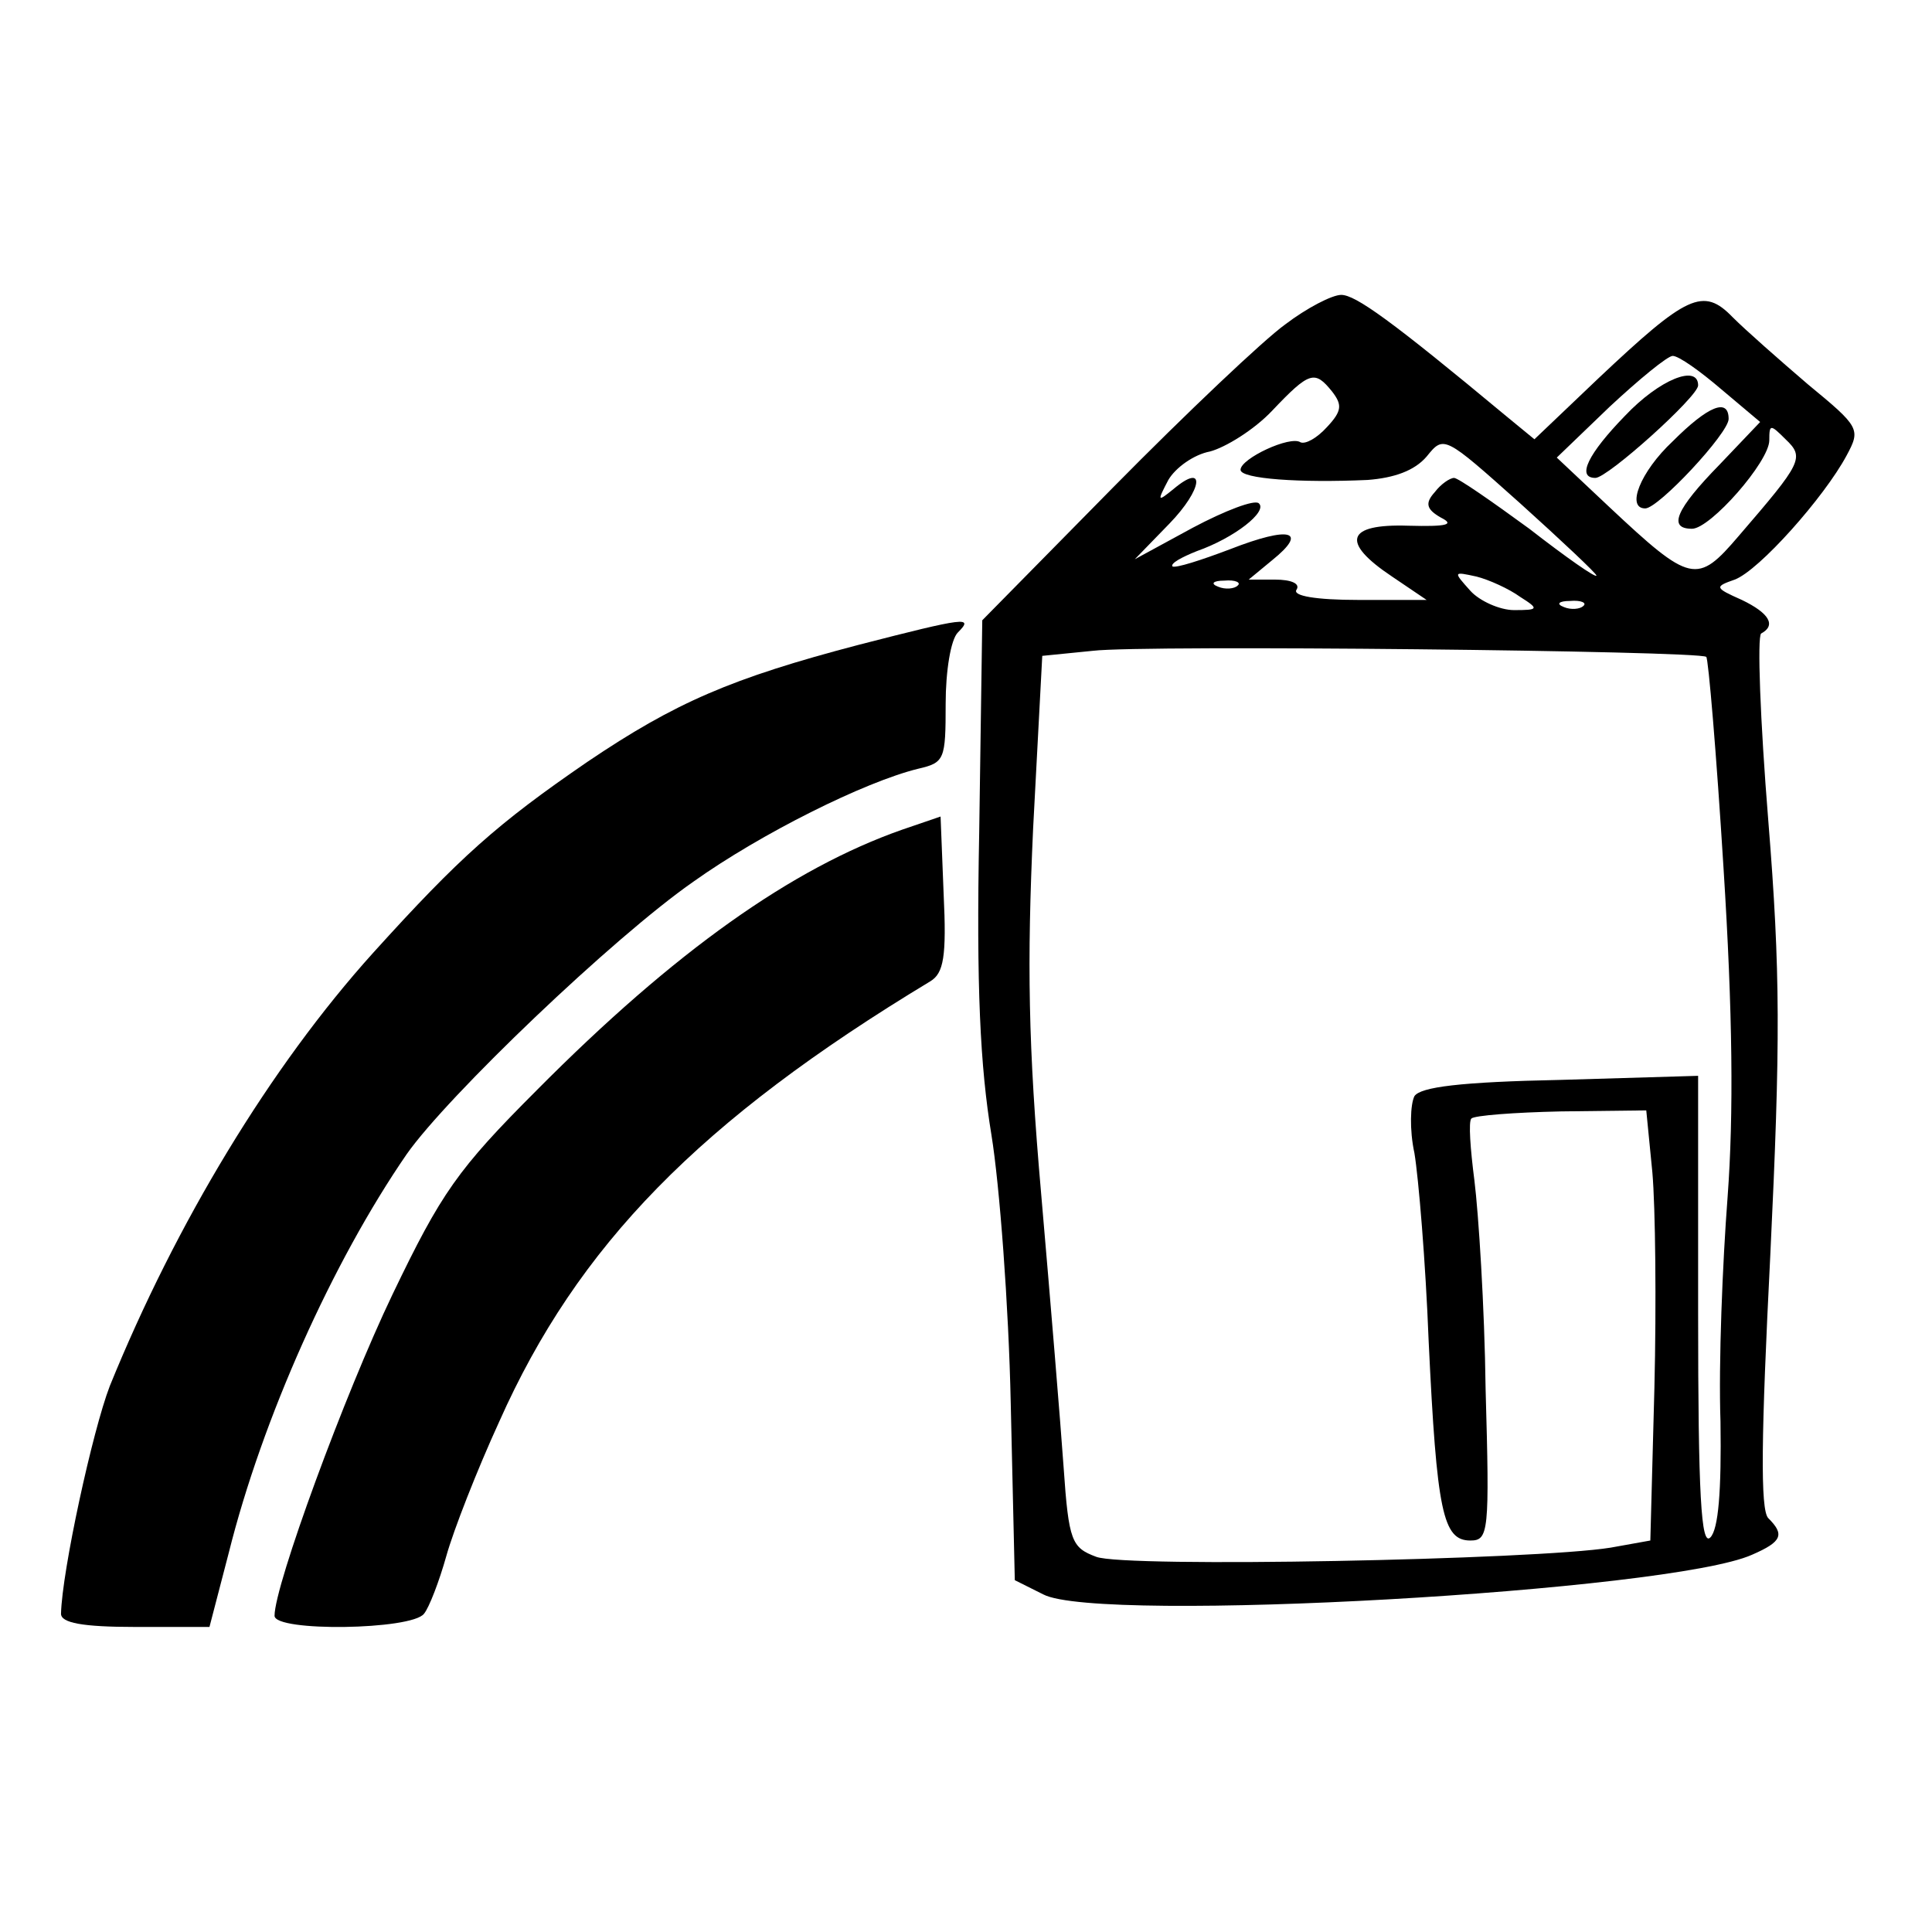 <?xml version="1.0" standalone="no"?>
<!DOCTYPE svg PUBLIC "-//W3C//DTD SVG 20010904//EN"
 "http://www.w3.org/TR/2001/REC-SVG-20010904/DTD/svg10.dtd">
<svg version="1.0" xmlns="http://www.w3.org/2000/svg"
 width="190pt" height="190pt" viewBox="0 0 190 190"
 preserveAspectRatio="xMidYMid meet">
<g transform="translate(0,190) scale(0.1,-0.1)"
fill="#000000" stroke="none">
<path d="M1264 1581 c-21 -15 -97 -87 -169 -160 l-129 -131 -3 -208 c-3 -153
1 -231 12 -298 8 -49 17 -168 19 -264 l4 -174 28 -14 c55 -29 617 3 697 39 30
13 32 20 16 36 -8 8 -7 81 2 259 10 209 10 278 -2 427 -8 99 -11 181 -7 184
15 8 8 20 -19 33 -27 12 -27 13 -7 20 24 9 88 81 110 122 14 26 13 28 -38 70
-28 24 -61 53 -74 66 -29 30 -45 22 -132 -60 l-63 -60 -28 23 c-113 94 -148
119 -162 119 -9 0 -34 -13 -55 -29z m429 -64 l38 -32 -40 -42 c-43 -44 -51
-63 -27 -63 18 0 76 66 76 87 0 16 1 16 16 1 19 -18 16 -23 -46 -95 -41 -48
-47 -47 -128 29 l-51 48 52 50 c29 27 57 50 62 50 6 0 27 -15 48 -33z m-383
-2 c10 -13 10 -19 -5 -35 -10 -11 -21 -17 -26 -15 -10 7 -59 -16 -59 -27 0 -9
59 -13 125 -10 26 2 46 9 58 23 17 21 17 21 92 -46 41 -37 75 -69 75 -71 0 -3
-30 18 -66 46 -37 27 -70 50 -74 50 -4 0 -13 -6 -19 -14 -10 -11 -8 -17 6 -25
14 -7 6 -9 -32 -8 -61 2 -67 -16 -16 -50 l34 -23 -67 0 c-42 0 -65 4 -61 10 4
6 -5 10 -21 10 l-26 0 23 19 c36 29 18 34 -41 11 -29 -11 -54 -19 -57 -17 -2
3 9 9 24 15 37 13 70 39 61 47 -4 4 -33 -7 -65 -24 l-57 -31 34 35 c33 34 36
61 4 34 -16 -13 -16 -12 -5 9 7 12 25 25 41 28 15 4 43 21 61 40 37 39 42 40
59 19z m185 -202 c19 -12 18 -13 -6 -13 -14 0 -34 9 -43 19 -17 19 -17 19 6
14 12 -3 32 -12 43 -20z m-278 11 c-3 -3 -12 -4 -19 -1 -8 3 -5 6 6 6 11 1 17
-2 13 -5z m340 -20 c-3 -3 -12 -4 -19 -1 -8 3 -5 6 6 6 11 1 17 -2 13 -5z
m121 -50 c2 -1 10 -95 17 -208 9 -142 10 -242 4 -323 -5 -65 -9 -164 -7 -221
1 -68 -2 -106 -10 -114 -9 -9 -12 41 -12 221 l0 233 -135 -4 c-99 -2 -138 -7
-144 -16 -4 -8 -5 -33 0 -56 4 -24 11 -107 14 -185 8 -168 14 -196 41 -196 18
0 19 8 15 149 -1 81 -7 173 -11 205 -4 31 -6 58 -3 61 3 3 42 6 88 7 l84 1 6
-61 c3 -34 4 -129 2 -212 l-4 -150 -39 -7 c-74 -12 -478 -20 -506 -9 -24 9
-27 15 -32 88 -3 43 -13 164 -22 268 -13 148 -14 228 -8 360 l9 170 50 5 c50
6 597 0 603 -6z"/>
<path d="M1598 1491 c-36 -37 -48 -61 -29 -61 12 0 101 80 101 91 0 21 -38 6
-72 -30z"/>
<path d="M1645 1466 c-32 -30 -46 -66 -27 -66 13 0 82 74 82 88 0 21 -20 13
-55 -22z"/>
<path d="M845 1266 c-126 -33 -181 -57 -267 -115 -89 -61 -126 -94 -211 -188
-101 -112 -194 -266 -259 -426 -17 -44 -47 -182 -48 -224 0 -9 21 -13 73 -13
l73 0 19 73 c33 132 102 286 175 392 40 57 203 213 282 268 66 47 168 98 221
111 26 6 27 9 27 64 0 32 5 63 12 70 16 16 8 15 -97 -12z"/>
<path d="M887 1084 c-108 -38 -223 -119 -359 -256 -78 -78 -94 -101 -142 -201
-47 -98 -116 -286 -116 -316 0 -16 135 -14 147 2 5 6 15 32 22 57 7 25 30 84
52 132 77 173 197 296 424 433 13 8 16 24 13 86 l-3 76 -38 -13z"/>
</g>
</svg>
